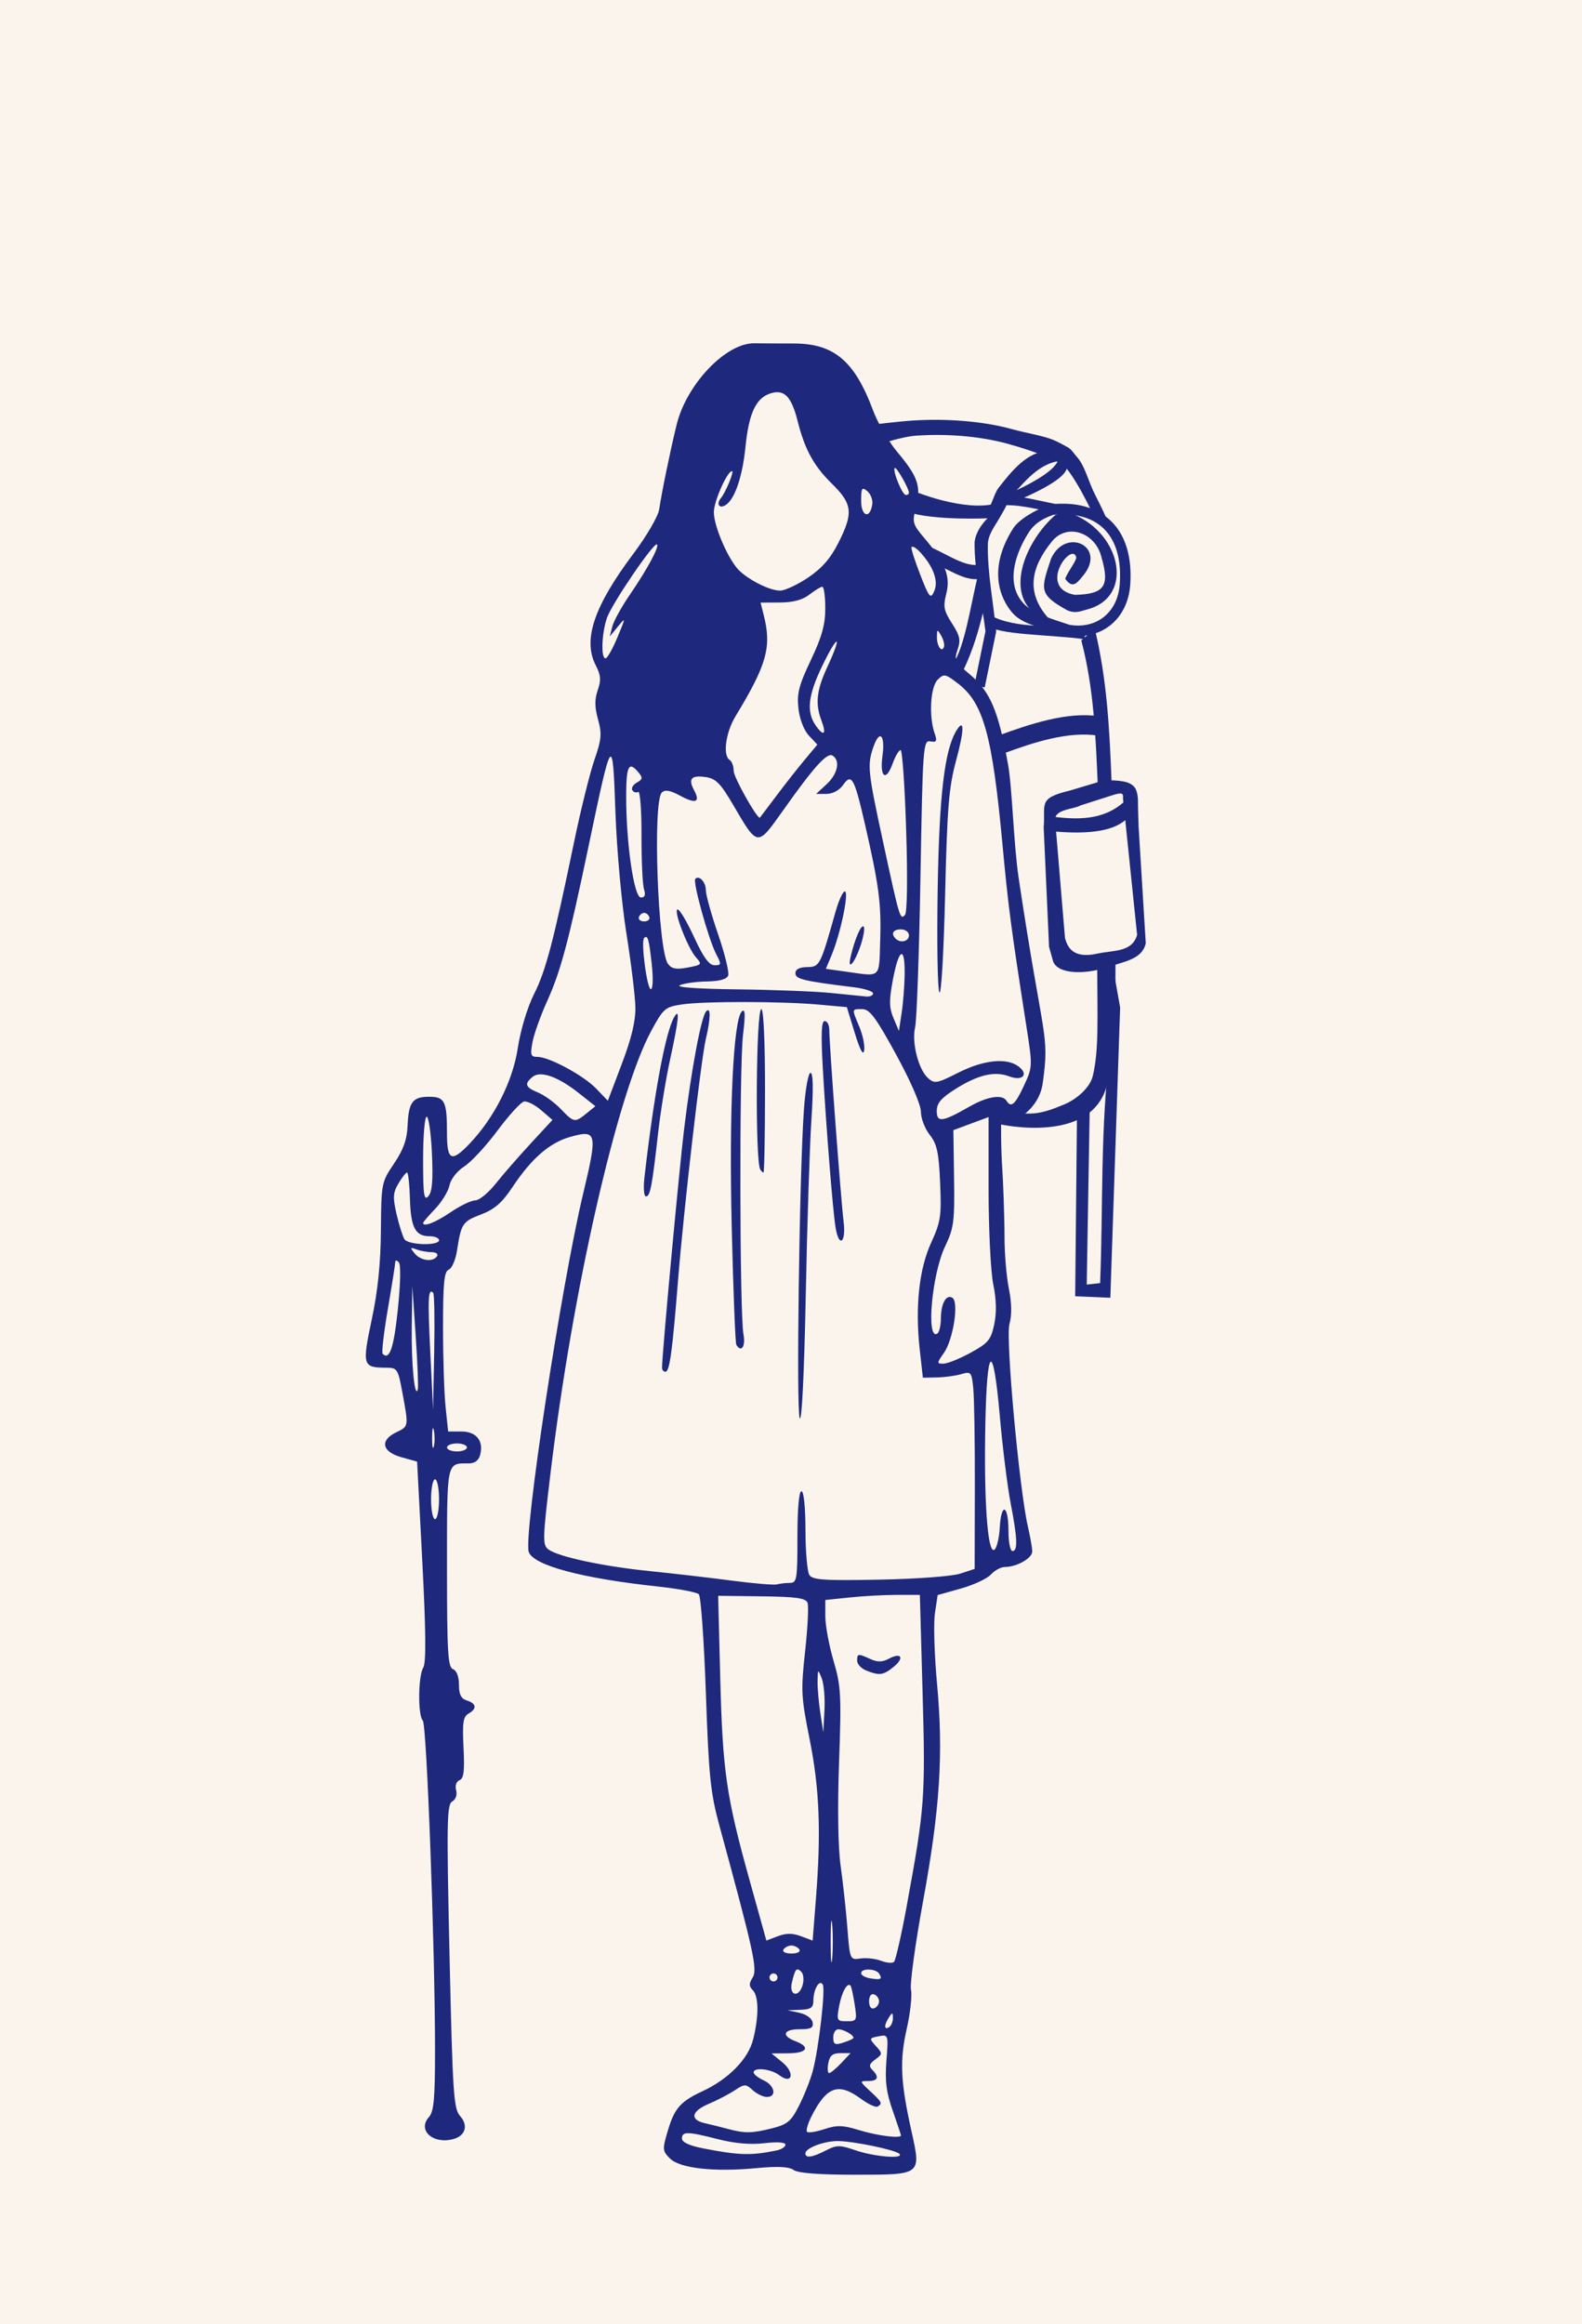 <?xml version="1.0" encoding="UTF-8" standalone="no"?>
<!-- Created with Inkscape (http://www.inkscape.org/) -->

<svg
   width="105.112mm"
   height="154.325mm"
   viewBox="0 0 105.112 154.325"
   version="1.1"
   id="svg1"
   xml:space="preserve"
   inkscape:version="1.3.2 (091e20e, 2023-11-25, custom)"
   sodipodi:docname="gaba_rsvp.svg"
   inkscape:export-filename="..\..\Documents\01-MOJE_PLIKI\Ślub\graphic\meandyou_weeding_graphic_background.png"
   inkscape:export-xdpi="96"
   inkscape:export-ydpi="96"
   xmlns:inkscape="http://www.inkscape.org/namespaces/inkscape"
   xmlns:sodipodi="http://sodipodi.sourceforge.net/DTD/sodipodi-0.dtd"
   xmlns="http://www.w3.org/2000/svg"
   xmlns:svg="http://www.w3.org/2000/svg"><sodipodi:namedview
     id="namedview1"
     pagecolor="#ffffff"
     bordercolor="#000000"
     borderopacity="0.25"
     inkscape:showpageshadow="2"
     inkscape:pageopacity="0.0"
     inkscape:pagecheckerboard="0"
     inkscape:deskcolor="#d1d1d1"
     inkscape:document-units="mm"
     showguides="true"
     inkscape:zoom="1"
     inkscape:cx="400.5"
     inkscape:cy="351.5"
     inkscape:window-width="1920"
     inkscape:window-height="991"
     inkscape:window-x="1699"
     inkscape:window-y="2691"
     inkscape:window-maximized="1"
     inkscape:current-layer="layer1"
     showgrid="false" /><defs
     id="defs1" /><g
     inkscape:label="Layer 1"
     inkscape:groupmode="layer"
     id="layer1"
     transform="translate(-212.913,-86.619)"><rect
       style="fill:#fbf4ec;fill-opacity:1;stroke-width:1.359;stroke-dasharray:2.717, 1.359"
       id="rect2"
       width="105.112"
       height="154.325"
       x="212.913"
       y="86.619"
       inkscape:export-filename="..\..\Documents\01-MOJE_PLIKI\Ślub\graphic\meandyou_weeding_graphic_background.png"
       inkscape:export-xdpi="300"
       inkscape:export-ydpi="300" /><g
       id="g34"
       style="fill:#1e287c;fill-opacity:1"><path
         style="fill:#1e287c;fill-opacity:1"
         d="m 265.644,230.697 c -0.316,-0.221 -1.052,-0.258 -2.466,-0.123 -2.823,0.27 -5.095,0.016 -5.754,-0.643 -0.502,-0.502 -0.509,-0.597 -0.132,-1.865 0.435,-1.464 0.839,-1.922 2.292,-2.596 1.734,-0.805 3.042,-2.138 3.368,-3.433 0.389,-1.546 0.379,-2.879 -0.026,-3.284 -0.255,-0.255 -0.255,-0.434 -10e-4,-0.841 0.329,-0.527 0.068,-1.716 -2.206,-10.053 -0.602,-2.208 -0.712,-3.281 -0.906,-8.827 -0.121,-3.473 -0.332,-6.425 -0.468,-6.561 -0.136,-0.136 -1.367,-0.368 -2.735,-0.515 -5.03,-0.543 -8.219,-1.393 -8.561,-2.283 -0.385,-1.004 2.143,-17.664 3.615,-23.819 0.965,-4.034 0.913,-4.254 -0.882,-3.744 -1.358,0.386 -2.559,1.432 -3.819,3.328 -0.692,1.041 -1.191,1.475 -2.093,1.819 -1.231,0.47 -1.313,0.594 -1.596,2.416 -0.094,0.607 -0.341,1.169 -0.548,1.248 -0.301,0.116 -0.377,0.882 -0.377,3.818 0,2.021 0.076,4.405 0.17,5.3 l 0.17,1.626 h 0.879 c 0.991,0 1.492,0.619 1.25,1.545 -0.099,0.377 -0.357,0.572 -0.759,0.572 -1.493,0 -1.446,-0.226 -1.446,6.916 0,5.618 0.059,6.617 0.397,6.747 0.243,0.093 0.397,0.494 0.397,1.032 0,0.648 0.14,0.924 0.529,1.048 0.64,0.203 0.68,0.551 0.101,0.875 -0.351,0.196 -0.409,0.603 -0.326,2.257 0.078,1.544 0.016,2.051 -0.264,2.158 -0.215,0.083 -0.309,0.357 -0.228,0.667 0.082,0.313 -0.025,0.618 -0.263,0.751 -0.353,0.198 -0.374,1.416 -0.174,10.29 0.205,9.074 0.273,10.117 0.696,10.585 0.574,0.634 0.356,1.338 -0.479,1.547 -1.344,0.337 -2.364,-0.612 -1.584,-1.474 0.324,-0.357 0.403,-1.23 0.403,-4.413 0,-6.749 -0.552,-21.642 -0.812,-21.907 -0.336,-0.343 -0.313,-2.954 0.031,-3.523 0.195,-0.323 0.176,-2.424 -0.066,-7.066 l -0.344,-6.607 -1.058,-0.296 c -1.281,-0.359 -1.434,-1.12 -0.331,-1.649 0.835,-0.4 0.83,-0.367 0.417,-2.604 -0.301,-1.636 -0.334,-1.684 -1.124,-1.688 -1.518,-0.008 -1.562,-0.161 -0.918,-3.195 0.404,-1.901 0.593,-3.738 0.609,-5.929 0.023,-3.118 0.039,-3.197 0.871,-4.427 0.62,-0.916 0.862,-1.59 0.901,-2.514 0.067,-1.568 0.332,-1.923 1.43,-1.923 1.04,0 1.187,0.296 1.187,2.403 0,1.844 0.294,1.981 1.509,0.706 1.641,-1.724 2.864,-4.15 3.199,-6.351 0.182,-1.192 0.632,-2.688 1.076,-3.572 0.785,-1.563 1.285,-3.464 2.668,-10.129 0.439,-2.115 1.044,-4.556 1.345,-5.424 0.471,-1.358 0.504,-1.733 0.239,-2.689 -0.226,-0.816 -0.231,-1.332 -0.018,-1.942 0.231,-0.663 0.205,-0.995 -0.131,-1.645 -0.877,-1.696 -0.122,-3.926 2.519,-7.441 0.862,-1.147 1.624,-2.456 1.693,-2.91 0.19,-1.243 0.718,-3.803 1.156,-5.612 0.655,-2.701 3.279,-5.452 5.171,-5.422 0.48,0.008 1.656,0.014 2.614,0.014 2.679,10e-6 4.048,1.157 5.279,4.464 0.307,0.823 1.025,2.053 1.596,2.734 1.378,1.641 1.596,2.275 1.251,3.637 -0.265,1.044 -0.234,1.16 0.553,2.085 1.392,1.634 1.751,2.543 1.458,3.688 -0.22,0.858 -0.168,1.131 0.379,1.978 0.524,0.812 0.589,1.113 0.372,1.733 -0.239,0.686 -0.171,0.826 0.799,1.64 1.368,1.148 1.902,2.4 2.548,5.969 0.289,1.597 0.368,5.286 0.713,7.589 1.638,10.939 2.064,10.225 1.596,13.598 -0.229,1.649 -1.802,2.757 -2.764,2.51 0,0 -0.03,1.679 0.084,3.29 0.047,0.664 0.141,3.128 0.14,4.381 -9.9e-4,1.104 0.129,2.658 0.289,3.455 0.193,0.961 0.206,1.757 0.038,2.364 -0.262,0.948 0.657,10.982 1.234,13.473 0.152,0.655 0.279,1.38 0.282,1.611 0.007,0.447 -1.025,1.035 -1.817,1.035 -0.262,0 -0.678,0.224 -0.926,0.498 -0.248,0.274 -1.146,0.693 -1.996,0.932 l -1.546,0.434 -0.181,1.209 c -0.1,0.665 -0.037,2.769 0.14,4.677 0.432,4.662 0.196,8.316 -0.934,14.476 -0.52,2.838 -0.879,5.469 -0.796,5.847 0.082,0.378 -0.045,1.544 -0.283,2.591 -0.478,2.1 -0.414,3.51 0.302,6.74 0.663,2.988 0.716,2.945 -3.726,2.948 -2.395,0.001 -3.796,-0.106 -4.092,-0.314 z m -1.137,-1.295 c 0.327,-0.068 0.595,-0.241 0.595,-0.385 0,-0.16 -0.542,-0.198 -1.399,-0.098 -0.922,0.108 -1.966,0.019 -3.064,-0.262 -2.045,-0.524 -2.416,-0.531 -2.416,-0.049 0,0.245 0.488,0.474 1.389,0.65 2.397,0.47 3.2,0.493 4.895,0.143 z m 3.275,0.002 c 0.728,-0.376 0.914,-0.376 2.018,0 1.238,0.422 3.222,0.574 2.868,0.22 -0.257,-0.257 -2.975,-0.826 -4.049,-0.847 -0.915,-0.018 -2.195,0.459 -2.195,0.819 0,0.335 0.465,0.269 1.357,-0.192 z m 4.993,-0.999 c 0,-0.05 -0.248,-0.794 -0.55,-1.654 -0.425,-1.208 -0.52,-1.96 -0.416,-3.308 0.135,-1.742 0.133,-1.745 -0.519,-1.621 -0.632,0.121 -0.638,0.142 -0.183,0.645 0.452,0.499 0.45,0.535 -0.041,0.894 -0.397,0.29 -0.441,0.445 -0.195,0.69 0.479,0.479 0.382,0.74 -0.276,0.74 -0.579,0 -0.576,0.015 0.132,0.672 0.793,0.735 0.833,0.817 0.5,1.023 -0.124,0.076 -0.623,-0.155 -1.11,-0.514 -1.492,-1.101 -2.279,-0.824 -3.283,1.158 -0.247,0.486 -0.381,0.952 -0.298,1.035 0.083,0.083 0.602,0.001 1.155,-0.181 0.835,-0.276 1.225,-0.264 2.316,0.071 1.204,0.37 2.767,0.566 2.767,0.349 z m -8.571,-0.473 c 1.035,-0.261 1.269,-0.458 1.81,-1.526 0.342,-0.675 0.747,-1.701 0.901,-2.28 0.402,-1.516 0.855,-5.435 0.664,-5.743 -0.222,-0.359 -0.616,0.308 -0.621,1.051 -0.003,0.488 -0.159,0.601 -0.864,0.627 l -0.86,0.031 0.791,0.169 c 0.452,0.097 0.829,0.367 0.879,0.63 0.071,0.369 -0.1,0.461 -0.857,0.461 -1.093,0 -1.246,0.428 -0.284,0.794 1.019,0.387 0.785,0.793 -0.463,0.803 l -1.124,0.01 0.717,0.587 c 0.857,0.702 0.664,1.513 -0.203,0.857 -0.556,-0.421 -1.704,-0.544 -1.704,-0.183 0,0.122 0.298,0.358 0.661,0.523 0.745,0.339 0.897,1.106 0.219,1.106 -0.243,0 -0.666,-0.203 -0.939,-0.45 -0.468,-0.424 -0.539,-0.423 -1.211,0.018 -0.393,0.257 -1.161,0.657 -1.706,0.887 -1.17,0.494 -1.285,1.056 -0.265,1.287 0.4,0.091 1.085,0.261 1.521,0.378 1.135,0.305 1.599,0.299 2.939,-0.038 z m 4.602,-4.331 0.621,-0.661 h -0.677 c -0.512,0 -0.708,0.161 -0.803,0.661 -0.07,0.364 -0.045,0.661 0.055,0.661 0.1,0 0.461,-0.298 0.803,-0.661 z m 0.786,-1.635 c 0.166,-0.151 -0.566,-0.605 -0.985,-0.61 -0.182,-0.002 -0.331,0.242 -0.331,0.543 0,0.445 0.111,0.513 0.595,0.364 0.327,-0.101 0.651,-0.234 0.72,-0.297 z m 2.649,-1.357 c -0.004,-0.386 -0.04,-0.393 -0.261,-0.051 -0.335,0.518 -0.335,0.868 0,0.661 0.146,-0.09 0.263,-0.365 0.261,-0.611 z m -2.543,-0.91 c -0.095,-0.618 -0.217,-1.176 -0.272,-1.239 -0.214,-0.246 -0.588,0.426 -0.761,1.371 -0.173,0.941 -0.146,0.992 0.512,0.992 0.667,0 0.687,-0.044 0.522,-1.124 z m 1.621,-0.198 c 0,-0.194 -0.149,-0.402 -0.331,-0.463 -0.197,-0.066 -0.331,0.122 -0.331,0.463 0,0.341 0.134,0.529 0.331,0.463 0.182,-0.061 0.331,-0.269 0.331,-0.463 z m -5.067,-1.12 c 0.085,-0.325 0.041,-0.704 -0.097,-0.842 -0.313,-0.313 -0.406,-0.209 -0.625,0.705 -0.218,0.907 0.486,1.041 0.722,0.137 z m -1.68,-0.468 c 0,-0.146 -0.119,-0.265 -0.265,-0.265 -0.146,0 -0.265,0.119 -0.265,0.265 0,0.146 0.119,0.265 0.265,0.265 0.146,0 0.265,-0.119 0.265,-0.265 z m 6.758,-0.247 c -0.214,-0.347 -1.202,-0.376 -1.202,-0.036 0,0.135 0.268,0.289 0.595,0.341 0.724,0.116 0.833,0.061 0.606,-0.305 z m -3.124,-3.259 c -0.056,-0.618 -0.101,-0.112 -0.101,1.124 0,1.237 0.046,1.743 0.101,1.124 0.056,-0.618 0.056,-1.631 0,-2.249 z m 4.956,-1.268 c 1.191,-6.46 1.245,-7.181 1.052,-14.078 l -0.183,-6.548 h -1.515 c -0.833,0 -2.247,0.076 -3.141,0.17 l -1.626,0.17 v 1.088 c 0,0.598 0.245,1.921 0.544,2.939 0.497,1.69 0.529,2.277 0.369,6.747 -0.108,3.015 -0.068,5.657 0.105,6.879 0.154,1.091 0.356,2.944 0.448,4.117 0.168,2.126 0.171,2.133 0.873,2.032 0.387,-0.056 1.002,0.013 1.366,0.154 0.364,0.14 0.75,0.173 0.858,0.073 0.108,-0.1 0.492,-1.784 0.853,-3.743 z m -2.703,-15.608 c -0.327,-0.132 -0.595,-0.422 -0.595,-0.645 0,-0.484 0.053,-0.49 0.88,-0.114 0.475,0.216 0.792,0.211 1.226,-0.021 0.833,-0.446 1.056,-0.057 0.312,0.546 -0.687,0.557 -0.938,0.589 -1.823,0.234 z m -4.432,18.529 c -0.09,-0.146 -0.328,-0.265 -0.529,-0.265 -0.201,0 -0.439,0.119 -0.529,0.265 -0.093,0.151 0.135,0.265 0.529,0.265 0.394,0 0.622,-0.114 0.529,-0.265 z m 0.109,-0.884 0.77,0.291 0.222,-2.812 c 0.348,-4.417 0.232,-7.314 -0.426,-10.581 -0.559,-2.78 -0.582,-3.218 -0.294,-5.825 0.171,-1.55 0.243,-2.996 0.159,-3.212 -0.121,-0.311 -0.754,-0.4 -3.045,-0.428 l -2.893,-0.035 0.139,5.459 c 0.158,6.2 0.401,7.87 1.956,13.452 l 1.108,3.979 0.766,-0.289 c 0.555,-0.21 0.979,-0.209 1.537,0.002 z m 1.375,-17.12 c -0.254,-0.637 -0.26,-0.633 -0.276,0.173 -0.009,0.453 0.072,1.405 0.182,2.117 l 0.198,1.294 0.078,-1.467 c 0.043,-0.807 -0.039,-1.759 -0.182,-2.117 z m -2.123,-6.338 c 0.471,0 0.508,-0.22 0.508,-3.043 0,-1.852 0.104,-3.043 0.265,-3.043 0.158,0 0.266,1.039 0.269,2.58 0.002,1.419 0.118,2.758 0.257,2.977 0.212,0.333 0.968,0.383 4.66,0.313 2.454,-0.047 4.832,-0.224 5.365,-0.399 l 0.959,-0.315 0.012,-5.421 c 0.007,-2.982 -0.04,-5.936 -0.103,-6.565 -0.109,-1.091 -0.147,-1.135 -0.806,-0.944 -0.38,0.11 -1.108,0.208 -1.617,0.218 l -0.926,0.018 -0.207,-1.852 c -0.317,-2.835 -0.049,-5.355 0.76,-7.12 0.632,-1.38 0.689,-1.764 0.593,-3.97 -0.088,-2.019 -0.208,-2.572 -0.692,-3.186 -0.322,-0.409 -0.585,-1.098 -0.585,-1.53 0,-0.465 -0.673,-2.017 -1.648,-3.801 -1.353,-2.473 -1.756,-3.014 -2.249,-3.014 -0.714,0 -0.706,-0.052 -0.189,1.185 0.226,0.542 0.369,1.241 0.316,1.554 -0.063,0.375 -0.276,-0.018 -0.623,-1.152 l -0.528,-1.72 -1.839,-0.166 c -2.497,-0.225 -7.656,-0.232 -9.115,-0.013 -1.126,0.169 -1.237,0.265 -2.048,1.766 -2.259,4.184 -5.23,17.229 -6.687,29.356 -0.529,4.401 -0.538,4.773 -0.134,5.069 0.667,0.488 3.665,1.126 6.752,1.437 1.528,0.154 3.969,0.437 5.424,0.628 1.455,0.191 2.804,0.304 2.998,0.251 0.194,-0.053 0.581,-0.097 0.86,-0.097 z m 0.66,-10.94 c -0.237,-0.506 -0.024,-16.162 0.279,-20.479 0.095,-1.355 0.291,-2.447 0.438,-2.447 0.176,0 0.196,1.059 0.06,3.109 -0.114,1.71 -0.284,6.978 -0.377,11.708 -0.103,5.175 -0.262,8.404 -0.399,8.11 z m -9.148,-3.348 c 0,-0.879 1.134,-13.118 1.47,-15.874 0.487,-3.989 1.138,-7.449 1.465,-7.792 0.312,-0.327 0.301,0.47 -0.025,1.839 -0.319,1.343 -1.469,11.317 -1.845,16.007 -0.384,4.795 -0.562,6.085 -0.836,6.085 -0.127,0 -0.23,-0.119 -0.23,-0.265 z m 4.936,-1.52 c -0.067,-0.109 -0.204,-3.592 -0.304,-7.739 -0.186,-7.729 0.099,-13.842 0.671,-14.396 0.222,-0.214 0.241,0.19 0.077,1.563 -0.252,2.103 -0.226,18.503 0.031,19.873 0.152,0.808 -0.143,1.24 -0.476,0.699 z m 6.591,-7.805 c -0.182,-1.133 -0.626,-6.684 -0.846,-10.583 -0.128,-2.263 -0.093,-3.109 0.128,-3.109 0.167,0 0.304,0.268 0.304,0.595 7.3e-4,0.961 0.775,11.327 0.949,12.7 0.181,1.433 -0.309,1.797 -0.534,0.397 z m -12.696,-3.307 c 0.638,-5.563 1.4,-9.661 1.978,-10.649 0.385,-0.657 0.307,0.152 -0.268,2.791 -0.284,1.303 -0.644,3.5 -0.799,4.882 -0.402,3.574 -0.528,4.233 -0.808,4.233 -0.139,0 -0.184,-0.55 -0.103,-1.257 z m 7.696,-0.529 c -0.35,-0.584 -0.281,-10.649 0.072,-10.649 0.148,0 0.247,2.206 0.244,5.424 -0.003,2.983 -0.048,5.424 -0.101,5.424 -0.053,0 -0.15,-0.089 -0.215,-0.198 z m 15.911,23.785 c 0.101,-1.733 0.581,-1.533 0.581,0.242 0,0.719 0.119,1.307 0.265,1.307 0.364,0 0.331,-0.843 -0.121,-3.175 -0.212,-1.091 -0.535,-3.683 -0.717,-5.758 -0.444,-5.035 -0.856,-4.826 -0.964,0.488 -0.101,4.988 0.139,8.514 0.571,8.372 0.168,-0.055 0.342,-0.72 0.386,-1.476 z m -37.254,-1.891 c 0,-0.728 -0.119,-1.323 -0.265,-1.323 -0.146,0 -0.265,0.595 -0.265,1.323 0,0.728 0.119,1.323 0.265,1.323 0.146,0 0.265,-0.595 0.265,-1.323 z m -0.342,-4.561 c -0.063,-0.329 -0.117,-0.122 -0.12,0.46 -0.003,0.582 0.049,0.851 0.115,0.598 0.066,-0.253 0.069,-0.729 0.005,-1.058 z m 2.194,1.121 c 0,-0.146 -0.298,-0.265 -0.661,-0.265 -0.364,0 -0.661,0.119 -0.661,0.265 0,0.146 0.298,0.265 0.661,0.265 0.364,0 0.661,-0.119 0.661,-0.265 z m -2.241,-10.267 c -0.337,-0.337 -0.369,0.325 -0.194,3.927 l 0.186,3.827 0.074,-3.807 c 0.041,-2.094 0.011,-3.87 -0.066,-3.947 z m -1.162,2.859 -0.225,-3.307 -0.038,2.679 c -0.035,2.444 0.195,4.834 0.402,4.196 0.047,-0.143 -0.016,-1.749 -0.14,-3.568 z m 36.872,1.118 c 1.17,-0.639 1.35,-0.855 1.567,-1.883 0.165,-0.78 0.143,-1.653 -0.065,-2.661 -0.17,-0.825 -0.31,-3.661 -0.31,-6.301 v -4.8 l -1.17,0.434 -1.17,0.434 0.046,3.192 c 0.041,2.882 -0.016,3.32 -0.591,4.515 -0.882,1.834 -1.283,6.271 -0.524,5.802 0.129,-0.08 0.236,-0.525 0.239,-0.989 0.005,-1.013 0.353,-1.643 0.767,-1.388 0.441,0.273 0.057,2.77 -0.561,3.652 -0.485,0.693 -0.487,0.727 -0.029,0.721 0.265,-0.003 1.076,-0.331 1.803,-0.728 z m -38.06,-2.86 c 0.179,-1.704 0.206,-2.991 0.066,-3.14 -0.15,-0.159 -0.238,-0.159 -0.239,0 -10e-4,0.138 -0.221,1.53 -0.489,3.092 -0.267,1.562 -0.423,2.904 -0.345,2.982 0.455,0.455 0.738,-0.37 1.007,-2.934 z m 2.607,-3.55 c 0.09,-0.146 -0.072,-0.265 -0.36,-0.265 -0.288,0 -0.741,-0.082 -1.008,-0.182 -0.427,-0.16 -0.441,-0.128 -0.122,0.265 0.401,0.493 1.234,0.595 1.489,0.182 z m 0.132,-1.058 c 0,-0.146 -0.283,-0.265 -0.629,-0.265 -0.948,0 -1.25,-0.578 -1.305,-2.492 -0.028,-0.955 -0.114,-1.738 -0.191,-1.739 -0.078,-0.001 -0.335,0.326 -0.572,0.727 -0.366,0.62 -0.384,0.927 -0.123,2.051 0.169,0.727 0.404,1.47 0.521,1.652 0.253,0.391 2.299,0.45 2.299,0.066 z m 0.767,-1.857 c 0.64,-0.434 1.378,-0.789 1.639,-0.789 0.261,0 0.868,-0.494 1.349,-1.098 0.481,-0.604 1.529,-1.806 2.328,-2.671 l 1.453,-1.572 -0.756,-0.65 c -0.416,-0.358 -0.928,-0.614 -1.138,-0.571 -0.21,0.044 -1.002,0.912 -1.759,1.929 -0.758,1.017 -1.751,2.089 -2.208,2.381 -0.477,0.306 -0.894,0.839 -0.98,1.254 -0.083,0.397 -0.511,1.099 -0.952,1.561 -0.441,0.461 -0.801,0.881 -0.801,0.932 0,0.295 0.811,-0.018 1.826,-0.706 z m -1.239,-3.898 c -0.061,-1.346 -0.218,-2.447 -0.349,-2.447 -0.131,0 -0.238,1.276 -0.238,2.835 0,2.366 0.058,2.771 0.349,2.447 0.254,-0.282 0.319,-1.051 0.238,-2.835 z m 10.266,-2.663 0.593,-0.48 -1.073,-0.85 c -1.412,-1.119 -2.578,-1.53 -3.101,-1.096 -0.565,0.469 -0.488,0.685 0.371,1.041 0.419,0.174 1.097,0.664 1.505,1.09 0.872,0.911 0.933,0.921 1.706,0.295 z m 25.471,-0.464 c 1.171,-0.67 2.163,-0.824 2.437,-0.379 0.305,0.494 0.57,0.267 1.157,-0.992 0.578,-1.239 0.581,-1.294 0.174,-3.903 -1.035,-6.635 -1.207,-7.944 -1.601,-12.171 -0.674,-7.224 -1.264,-9.35 -2.957,-10.641 -0.848,-0.647 -0.931,-0.661 -1.35,-0.242 -0.48,0.48 -0.588,2.437 -0.196,3.56 0.179,0.514 0.133,0.601 -0.285,0.529 -0.479,-0.083 -0.506,0.289 -0.658,9.042 -0.087,5.02 -0.247,9.493 -0.354,9.939 -0.24,0.996 0.213,2.792 0.85,3.369 0.438,0.396 0.586,0.37 2.023,-0.355 1.67,-0.842 3.187,-1.005 3.979,-0.425 0.723,0.529 0.299,1.012 -0.592,0.674 -0.971,-0.369 -2.065,-0.115 -3.565,0.827 -0.968,0.608 -1.257,0.946 -1.257,1.468 0,0.792 0.371,0.741 2.193,-0.301 z m -2.024,-7.578 c -0.119,-0.249 -0.169,-3.344 -0.11,-6.879 0.104,-6.259 0.461,-9.242 1.258,-10.52 0.524,-0.84 0.51,0.003 -0.032,1.999 -0.486,1.788 -0.593,3.102 -0.734,8.973 -0.093,3.897 -0.259,6.683 -0.382,6.427 z m -20.196,0.981 c -0.015,-0.728 -0.283,-2.93 -0.597,-4.895 -0.317,-1.985 -0.641,-5.565 -0.729,-8.058 -0.186,-5.258 -0.216,-5.219 -1.805,2.369 -1.308,6.243 -1.838,8.221 -2.74,10.208 -0.429,0.946 -0.863,2.162 -0.964,2.701 -0.16,0.854 -0.119,0.981 0.323,0.981 0.789,0 3.072,1.233 3.918,2.116 l 0.764,0.797 0.929,-2.449 c 0.647,-1.705 0.921,-2.851 0.902,-3.772 z m 17.891,-2.183 c 0.027,-1.918 -0.383,-1.741 -0.775,0.334 -0.266,1.412 -0.26,1.878 0.034,2.58 l 0.359,0.856 0.182,-1.191 c 0.1,-0.655 0.19,-1.816 0.201,-2.58 z m -2.097,1.273 c 0,-0.137 -0.566,-0.318 -1.257,-0.404 -3.383,-0.419 -3.903,-0.543 -3.903,-0.935 0,-0.26 0.267,-0.4 0.775,-0.407 0.838,-0.011 0.878,-0.088 1.877,-3.631 0.237,-0.839 0.53,-1.463 0.651,-1.388 0.25,0.154 -0.324,2.844 -0.901,4.225 l -0.38,0.91 1.238,0.173 c 2.492,0.348 2.287,0.528 2.373,-2.08 0.079,-2.41 -0.085,-3.653 -1.024,-7.743 -0.696,-3.03 -0.88,-3.357 -1.441,-2.56 -0.251,0.356 -0.695,0.595 -1.104,0.595 h -0.685 l 0.7,-0.649 c 0.735,-0.681 0.917,-1.567 0.389,-1.894 -0.364,-0.225 -1.24,0.746 -3.314,3.676 -1.689,2.385 -1.66,2.388 -3.261,-0.353 -0.864,-1.479 -1.174,-1.797 -1.85,-1.896 -0.962,-0.141 -1.186,0.108 -0.779,0.868 0.433,0.809 0.122,0.931 -0.929,0.365 -0.672,-0.362 -1.002,-0.418 -1.214,-0.205 -0.617,0.617 -0.263,10.451 0.41,11.371 0.245,0.335 0.543,0.391 1.311,0.247 0.942,-0.177 0.971,-0.212 0.557,-0.669 -0.558,-0.616 -1.543,-3.188 -1.222,-3.188 0.134,0 0.627,0.833 1.096,1.852 0.614,1.332 0.993,1.852 1.35,1.852 0.463,0 0.47,-0.052 0.099,-0.769 -0.502,-0.971 -1.558,-4.785 -1.375,-4.968 0.261,-0.261 0.701,0.215 0.701,0.76 0,0.302 0.366,1.614 0.813,2.917 0.447,1.303 0.749,2.537 0.67,2.743 -0.095,0.246 -0.576,0.381 -1.409,0.393 -0.696,0.01 -1.503,0.121 -1.794,0.246 -0.329,0.141 1.123,0.247 3.836,0.279 2.401,0.028 5.199,0.137 6.218,0.242 1.019,0.105 2.06,0.209 2.315,0.232 0.255,0.023 0.463,-0.07 0.463,-0.207 z m -1.487,-2.452 c 0.276,-1.173 0.698,-2.146 0.86,-1.984 0.083,0.083 0.006,0.606 -0.172,1.161 -0.393,1.23 -0.937,1.881 -0.688,0.823 z m -13.219,0.517 c -0.183,-1.68 -0.27,-1.979 -0.508,-1.741 -0.225,0.225 0.193,3.395 0.448,3.395 0.137,0 0.163,-0.708 0.059,-1.654 z m 17.088,-1.918 c 0,-0.22 -0.235,-0.397 -0.529,-0.397 -0.527,0 -0.688,0.282 -0.353,0.617 0.322,0.322 0.882,0.182 0.882,-0.22 z m -17.249,-1.21 c -0.052,-0.156 -0.208,-0.284 -0.346,-0.284 -0.138,0 -0.294,0.128 -0.346,0.284 -0.052,0.156 0.104,0.284 0.346,0.284 0.243,0 0.398,-0.128 0.346,-0.284 z m 17.066,-5.74 c -0.091,-2.944 -0.258,-5.353 -0.371,-5.353 -0.113,0 -0.354,0.41 -0.535,0.912 -0.443,1.224 -0.863,0.885 -0.668,-0.538 0.189,-1.378 -0.193,-1.76 -0.598,-0.598 -0.423,1.215 -0.383,1.609 0.644,6.358 1.097,5.07 1.12,5.148 1.447,4.821 0.148,-0.148 0.181,-2.39 0.082,-5.6 z m -17.42,3.885 c -0.096,-0.304 -0.171,-1.914 -0.166,-3.578 0.005,-1.664 -0.094,-2.962 -0.221,-2.883 -0.127,0.079 -0.301,0.029 -0.387,-0.11 -0.086,-0.139 0.049,-0.367 0.3,-0.508 0.385,-0.215 0.401,-0.321 0.105,-0.678 -0.644,-0.776 -0.815,-0.438 -0.815,1.61 0,3.136 0.52,6.699 0.978,6.699 0.265,0 0.327,-0.167 0.205,-0.552 z m 8.743,-6.129 c 0.571,-0.764 1.43,-1.857 1.907,-2.43 l 0.868,-1.041 -0.56,-0.597 c -0.331,-0.352 -0.616,-1.088 -0.696,-1.795 -0.112,-0.997 0.026,-1.538 0.824,-3.219 0.735,-1.547 0.959,-2.355 0.959,-3.448 0,-0.785 -0.089,-1.425 -0.198,-1.422 -0.109,0.003 -0.496,0.239 -0.86,0.523 -0.447,0.349 -1.08,0.519 -1.951,0.523 l -1.29,0.006 0.216,0.86 c 0.526,2.093 0.194,3.273 -1.879,6.681 -0.658,1.082 -0.863,2.617 -0.388,2.91 0.146,0.09 0.265,0.422 0.265,0.738 0,0.4 1.502,3.088 1.732,3.098 0.006,2.9e-4 0.479,-0.625 1.051,-1.389 z m 3.046,-5.074 c -0.423,-1.112 -0.323,-2.016 0.392,-3.551 0.996,-2.14 0.751,-2.292 -0.287,-0.177 -0.996,2.03 -1.128,3.143 -0.482,4.065 0.537,0.767 0.731,0.595 0.377,-0.336 z m -13.557,-5.51 c 0.561,-1.348 0.562,-1.369 0.036,-0.728 l -0.542,0.661 0.169,-0.661 c 0.093,-0.364 0.618,-1.316 1.168,-2.117 1.147,-1.671 1.96,-3.175 1.802,-3.333 -0.192,-0.192 -3.02,3.961 -3.333,4.894 -0.347,1.035 -0.402,2.672 -0.09,2.672 0.117,0 0.472,-0.625 0.79,-1.389 z m 21.514,-0.122 c -0.254,-0.437 -0.276,-0.431 -0.283,0.078 -0.009,0.612 0.327,1.09 0.468,0.666 0.05,-0.149 -0.034,-0.484 -0.185,-0.744 z m -0.544,-4.281 c -0.318,-0.767 -1.251,-1.808 -1.427,-1.593 -0.049,0.06 0.21,0.878 0.575,1.818 0.592,1.523 0.692,1.646 0.92,1.134 0.175,-0.393 0.154,-0.822 -0.068,-1.359 z m -8.31,0.434 c 0.915,-0.612 1.497,-1.274 2.014,-2.296 1.019,-2.011 0.954,-2.597 -0.435,-3.96 -1.192,-1.17 -1.788,-2.259 -2.261,-4.136 -0.401,-1.587 -0.852,-2.089 -1.691,-1.879 -1.046,0.263 -1.544,1.266 -1.777,3.585 -0.201,1.992 -0.714,3.49 -1.325,3.868 -0.42,0.26 -0.633,-0.076 -0.302,-0.475 0.315,-0.38 0.893,-1.784 0.734,-1.784 -0.318,0 -1.21,2.015 -1.208,2.727 0.003,0.99 1.027,3.297 1.746,3.935 0.749,0.664 2.014,1.272 2.653,1.273 0.311,9e-4 1.144,-0.385 1.852,-0.858 z m 4.276,-4.873 c 0.043,-0.292 -0.105,-0.685 -0.331,-0.872 -0.357,-0.296 -0.41,-0.215 -0.41,0.641 0,1.047 0.592,1.232 0.74,0.231 z m 2.435,-0.763 c 0,-0.29 -0.836,-1.753 -0.941,-1.648 -0.166,0.166 0.5,1.793 0.734,1.793 0.114,0 0.207,-0.065 0.207,-0.145 z"
         id="path2"
         sodipodi:nodetypes="csssssscssssssssssssscsssssssssssssssssssccssscssssssssssssssssscsssssssssssscssssscssscscsssscccssssssssssssssssssssssssssscssscssscsccsssccssssssssssccccsssscscsssssssssssssssssssssssssssssssssssssscsscsssssssssssscssssssssccssssscsscsccscscsssssscssscccsscsssssssssscsssssssssssssssssssssssssssssssssssssssssssssscssssssssssssssssccsccssssssscsssscssssssscccssscsscsssscsssssssssssscssssssssscsssssssssssssscsssssssssssssssssssssssssssssssssssssscsssssccssssssssscssssscsssssssssssssssssssssssssssscssssssssssssssssssssssssscssssssscscsssscsccsssssccssssssscssssssssssssssssssssssssssssssssssssss" /><g
         id="g33"
         style="fill:#1e287c;fill-opacity:1"
         transform="translate(3.349,58.278)"><path
           style="color:#000000;fill:#1e287c;fill-opacity:1;-inkscape-stroke:none"
           d="m 282.465,92.478 c 0.012,3.636 0.113,5.527 -0.285,7.276 -0.19,0.834 -1.129,1.587 -1.868,1.9 -1.721,0.728 -2.273,0.749 -4.046,0.424 l -0.223,0.917 c 0,0 1.497,0.336 3.125,0.189 0.814,-0.073 1.67,-0.264 2.4,-0.703 0.73,-0.439 1.326,-1.145 1.557,-2.158 0.443,-1.946 0.564,-4.341 0.553,-7.99 M 283.423,80.368 c -0.132,-3.455 -0.297,-6.905 -1.12,-10.274 l -0.896,0.769 c 0.826,3.101 0.959,6.375 1.097,9.647"
           id="path4-2"
           sodipodi:nodetypes="csscccssccccc" /><path
           style="color:#000000;fill:#1e287c;fill-opacity:1;-inkscape-stroke:none"
           d="m 279.423,61.822 -0.039,0.004 -0.037,0.014 c -1.007,0.345 -2.105,1.012 -2.471,1.59 -1.936,3.063 -0.532,5.063 -0.015,5.635 0.757,0.837 2.237,1.005 3.573,1.441 l 0.023,0.008 0.025,0.004 c 1.07,0.186 2.082,-0.055 2.842,-0.652 0.76,-0.598 1.255,-1.544 1.336,-2.703 0.129,-1.846 -0.321,-3.286 -1.264,-4.211 -0.943,-0.925 -2.339,-1.297 -3.975,-1.129 z m 0.121,0.701 c 1.466,-0.14 2.609,0.185 3.363,0.926 0.764,0.75 1.176,1.955 1.057,3.664 -0.07,0.991 -0.475,1.733 -1.07,2.201 -0.59,0.464 -1.379,0.661 -2.266,0.514 -1.281,-0.42 -2.478,-0.779 -3.081,-1.447 -1.62,-1.791 0.33,-4.622 0.384,-4.709 0.293,-0.464 0.759,-0.847 1.613,-1.149 z"
           id="path5-5"
           sodipodi:nodetypes="cccsscccssscccssscssc" /><path
           style="color:#000000;fill:#1e287c;fill-opacity:1;-inkscape-stroke:none"
           d="m 275.302,69.165 -0.1,0.691 c 0.519,0.644 4.249,0.623 6.416,0.926 l 0.1,-0.691 c -2.139,-0.309 -4.606,0.074 -6.416,-0.926 z"
           id="path6-4"
           sodipodi:nodetypes="ccccc" /><g
           id="g11-0"
           transform="translate(383.532,-63.971)"
           style="fill:#1e287c;fill-opacity:1"><path
             style="color:#000000;fill:#1e287c;fill-opacity:1;-inkscape-stroke:none"
             d="m -113.258,120.229 c -1.077,0.068 -2.945,0.307 -2.945,0.307 l 0.509,1.327 c 0,0 1.62,-0.565 2.645,-0.63 1.869,-0.119 4.082,0.004 6.053,0.549 0.986,0.273 1.871,0.574 2.543,0.848 0.336,0.137 0.619,0.265 0.83,0.377 0.211,0.112 0.353,0.221 0.375,0.244 0.437,0.466 0.993,1.411 1.414,2.223 0.421,0.811 0.721,1.494 0.721,1.494 l 0.641,-0.283 c 0,0 -0.308,-0.7 -0.74,-1.533 -0.432,-0.833 -0.672,-1.935 -1.219,-2.519 -0.14,-0.15 -0.341,-0.488 -0.582,-0.617 -0.241,-0.128 -0.636,-0.359 -0.988,-0.502 -0.704,-0.286 -1.729,-0.432 -2.738,-0.711 -2.019,-0.559 -4.508,-0.7 -6.517,-0.573 z m -0.08,4.659 -0.337,1.415 c 1.771,0.584 5.321,0.422 5.321,0.422 0,0 -0.774,0.711 -0.861,1.594 -0.018,1.952 0.493,3.971 0.723,5.903 l -0.736,3.594 0.686,0.141 0.76,-3.703 c -0.177,-1.94 -0.586,-3.87 -0.551,-5.826 0.032,-0.659 0.486,-1.21 0.807,-1.783 0.352,-0.628 0.435,-0.67 0.578,-1.32 -1.4,1.138 -4.555,0.297 -6.389,-0.436 z"
             id="path7-5"
             sodipodi:nodetypes="ccccssscsccssssscccccccccsscc" /><path
             style="color:#000000;fill:#1e287c;fill-opacity:1;-inkscape-stroke:none"
             d="m -107.17,125.166 -0.105,0.691 c 1.271,-0.04 2.495,0.353 3.738,0.562 l 0.18,-0.551 c -1.169,-0.209 -2.429,-0.555 -3.812,-0.703 z"
             id="path8-9"
             sodipodi:nodetypes="ccccc" /></g><path
           style="color:#000000;fill:#1e287c;fill-opacity:1;-inkscape-stroke:none"
           d="m 280.345,62.283 -0.672,0.262 c -1.91,1.664 -3.461,5.176 -1.149,6.695 l 0.699,0.146 c -1.552,-1.745 -1.117,-3.427 0.228,-5.088 1.035,-1.279 2.896,-0.566 3.286,1.001 0.563,1.922 0.263,2.489 -1.752,2.539 -2.523,-0.453 -0.239,-3.527 0.079,-2.527 0.074,0.232 -0.52,0.904 -0.727,1.459 0.459,0.636 0.738,0.353 1.127,-0.131 1.742,-1.976 -1.077,-3.36 -2.064,-1.21 -0.679,2.043 -0.841,2.37 1.062,3.425 0.565,0.256 0.94,0.053 1.314,-0.043 3.299,-0.842 2.234,-5.368 -1.334,-6.479 z"
           id="path10-3"
           sodipodi:nodetypes="ccccsccscsssscc" /><path
           style="color:#000000;fill:#1e287c;fill-opacity:1;-inkscape-stroke:none"
           d="m 279.249,58.261 c -1.442,0.079 -2.431,1.31 -3.346,2.481 -0.234,0.3 -0.436,1.029 -0.618,1.316 l 1.058,-0.337 c 1.148,-1.162 2.058,-2.543 3.589,-2.768 z"
           id="path11-1"
           sodipodi:nodetypes="cscccc" /><path
           style="color:#000000;fill:#1e287c;fill-opacity:1;-inkscape-stroke:none"
           d="m 279.89,58.779 c -0.092,0.785 -1.91,1.739 -3.566,2.472 l 0.773,0.355 c 2.803,-1.192 3.716,-2.034 3.239,-2.551 z"
           id="path12-1"
           sodipodi:nodetypes="ccccc" /><path
           style="color:#000000;fill:#1e287c;fill-opacity:1;-inkscape-stroke:none"
           d="m 271.017,64.532 0.408,1.177 c 0.993,0.265 2.164,1.259 3.244,1.063 l -0.136,-0.209 c -0.483,2.001 -0.848,4.624 -1.642,5.877 l 0.683,0.398 c 0.653,-1.357 1.071,-2.808 1.414,-4.289 l -0.393,-2.705 c -1.105,0.14 -2.417,-0.947 -3.578,-1.311 z"
           id="path13-4"
           sodipodi:nodetypes="ccccccccc" /><path
           style="color:#000000;fill:#1e287c;fill-opacity:1;-inkscape-stroke:none"
           d="m 282.551,75.893 c -2.086,-0.308 -4.578,0.526 -6.641,1.282 l 0.341,1.188 c 2.038,-0.747 4.273,-1.478 6.288,-1.181 z"
           id="path14-6"
           sodipodi:nodetypes="ccccc" /><path
           style="color:#000000;fill:#1e287c;fill-opacity:1;-inkscape-stroke:none"
           d="m 283.663,81.082 c 0.236,-0.037 0.577,-0.198 0.514,0.248 l 0.94,9.085 c -0.333,1.169 -1.571,1.007 -2.654,1.246 -1.707,0.377 -1.994,-0.547 -2.138,-1.035 l -0.649,-7.756 c -0.157,-0.818 1.29,-0.794 1.658,-1.045 m -0.704,-0.989 c -2.152,0.516 -1.586,0.897 -1.721,2.434 l 0.357,7.939 0.26,0.925 c 0.238,0.845 1.955,0.963 3.562,0.439 1.249,-0.407 2.375,-0.555 2.603,-1.606 l -0.478,-7.788 c 0,0 -0.045,-1.398 -0.041,-1.67 10e-4,-0.083 -0.009,-0.611 -0.223,-0.893 -0.238,-0.312 -0.686,-0.377 -0.75,-0.389 -0.798,-0.144 -1.43,-0.03 -1.43,-0.03"
           id="path15-6"
           sodipodi:nodetypes="cccsccccccssccsssc" /><path
           style="color:#000000;fill:#1e287c;fill-opacity:1;-inkscape-stroke:none"
           d="m 284.272,81.558 c -1.4,1.275 -3.153,1.213 -4.843,0.998 l -0.09,0.969 c 1.949,0.179 4.394,0.22 5.327,-1.099 z"
           id="path16-0"
           sodipodi:nodetypes="ccccc" /><path
           style="color:#000000;fill:#1e287c;fill-opacity:1;-inkscape-stroke:none"
           d="m 283.337,97.851 c -0.685,5.38 -0.467,10.46 -0.678,15.683 l -0.89,0.098 0.198,-11.671 -0.846,0.42 -0.119,12.027 2.336,0.099 0.65,-19.27 -0.397,-2.233 z"
           id="path17-5"
           sodipodi:nodetypes="cccccccccc" /></g></g></g></svg>

